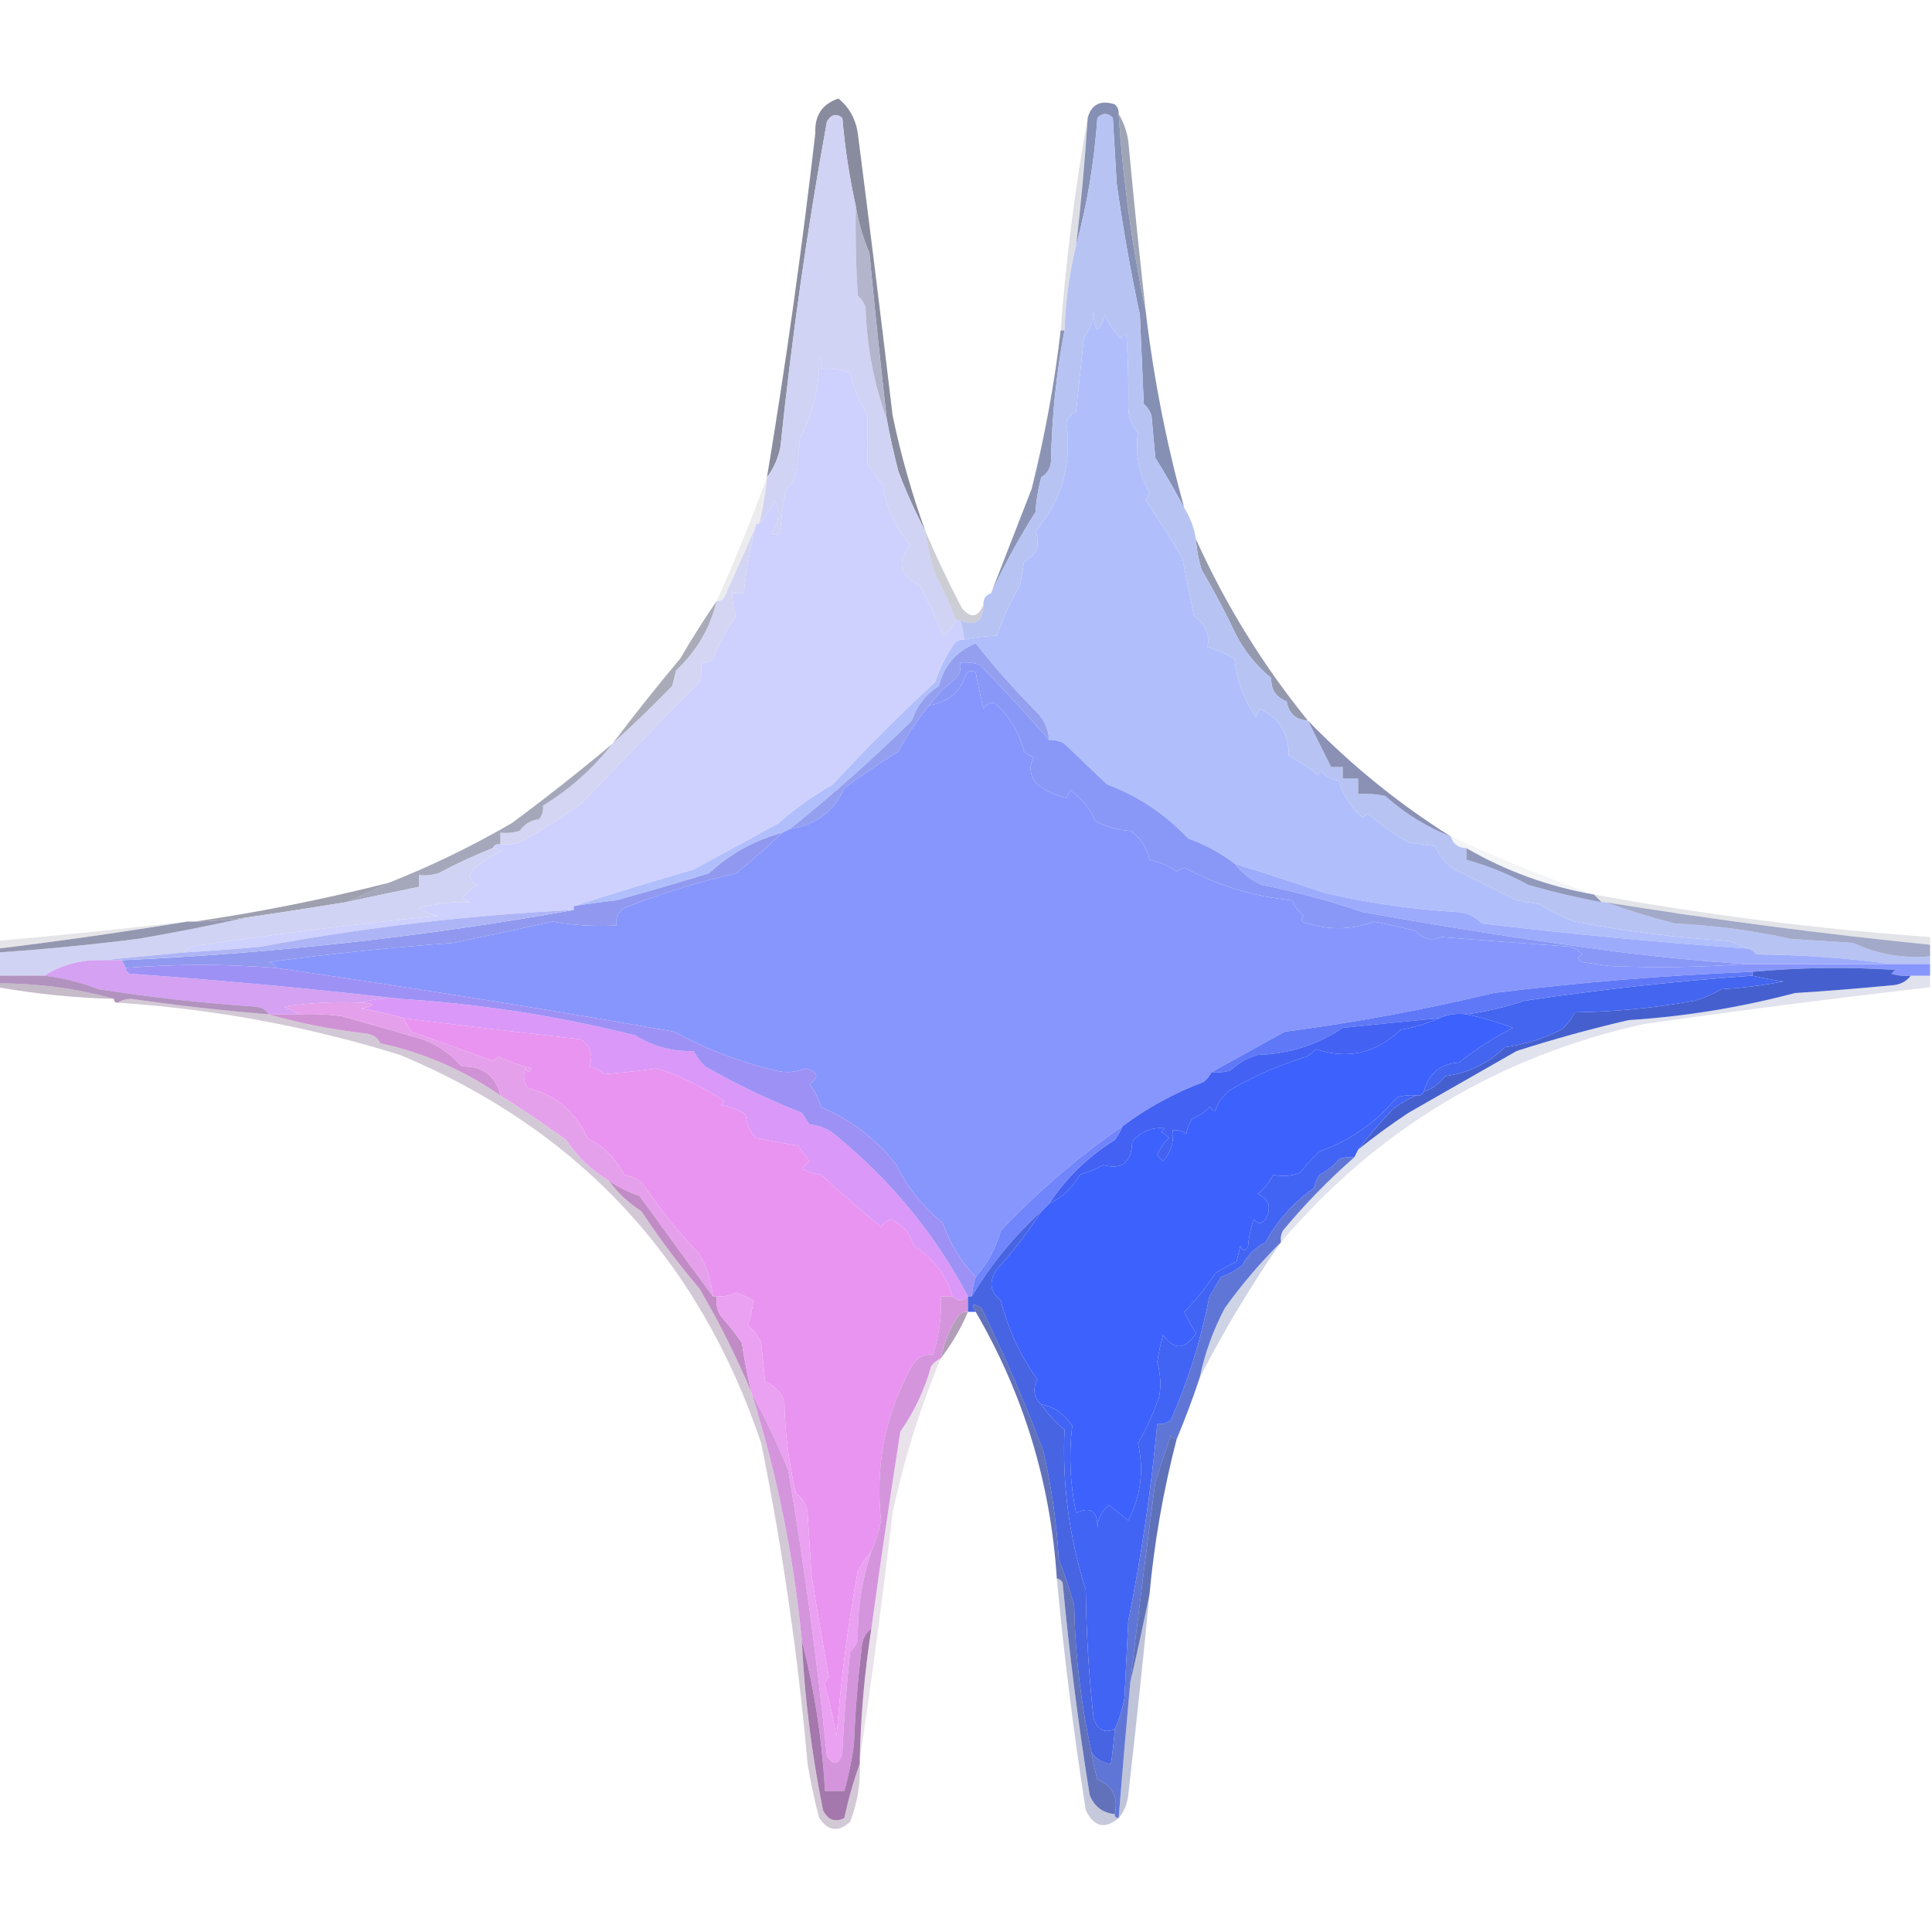 <?xml version="1.0" encoding="UTF-8"?>
<!DOCTYPE svg PUBLIC "-//W3C//DTD SVG 1.1//EN" "http://www.w3.org/Graphics/SVG/1.1/DTD/svg11.dtd">
<svg xmlns="http://www.w3.org/2000/svg" version="1.1" width="500px" height="500px" style="shape-rendering:geometricPrecision; text-rendering:geometricPrecision; image-rendering:optimizeQuality; fill-rule:evenodd; clip-rule:evenodd" xmlns:xlink="http://www.w3.org/1999/xlink">
<g><path style="opacity:0.851" fill="#75788d" d="M 239.5,137.5 C 236.905,132.588 234.571,127.421 232.5,122C 231.325,117.502 230.325,113.002 229.5,108.5C 227.87,94.202 226.37,79.868 225,65.5C 223.33,61.566 222.163,57.566 221.5,53.5C 219.823,45.928 218.656,38.261 218,30.5C 216.413,29.273 215.079,29.606 214,31.5C 208.931,59.26 204.931,87.26 202,115.5C 201.422,118.53 200.255,121.197 198.5,123.5C 203.401,93.961 207.568,64.294 211,34.5C 210.793,29.887 212.793,26.887 217,25.5C 219.78,27.801 221.447,30.801 222,34.5C 225.12,58.813 228.12,83.146 231,107.5C 233.133,117.728 235.966,127.728 239.5,137.5 Z"/></g>
<g><path style="opacity:0.561" fill="#565f7e" d="M 289.5,29.5 C 290.776,31.562 291.61,33.896 292,36.5C 293.361,51.189 294.861,65.856 296.5,80.5C 292.989,63.81 290.655,46.81 289.5,29.5 Z"/></g>
<g><path style="opacity:0.996" fill="#8690b4" d="M 289.5,29.5 C 290.655,46.81 292.989,63.81 296.5,80.5C 298.539,97.788 301.873,114.788 306.5,131.5C 304.167,127.092 301.667,122.758 299,118.5C 298.667,114.833 298.333,111.167 298,107.5C 297.581,106.328 296.915,105.328 296,104.5C 295.667,96.833 295.333,89.167 295,81.5C 292.595,70.23 290.595,58.897 289,47.5C 288.667,41.833 288.333,36.167 288,30.5C 286.667,29.167 285.333,29.167 284,30.5C 283.216,41.821 281.382,52.821 278.5,63.5C 279.798,52.556 280.798,41.556 281.5,30.5C 282.474,26.991 284.807,25.824 288.5,27C 289.252,27.671 289.586,28.504 289.5,29.5 Z"/></g>
<g><path style="opacity:0.184" fill="#4d5273" d="M 281.5,30.5 C 280.798,41.556 279.798,52.556 278.5,63.5C 276.754,70.722 275.754,78.055 275.5,85.5C 275.167,85.5 274.833,85.5 274.5,85.5C 275.897,66.908 278.23,48.575 281.5,30.5 Z"/></g>
<g><path style="opacity:1" fill="#b0bffc" d="M 452.5,245.5 C 429.455,243.905 406.455,241.738 383.5,239C 381.641,237.019 379.308,236.019 376.5,236C 364.894,235.271 353.56,233.604 342.5,231C 334.836,228.389 327.169,225.889 319.5,223.5C 315.892,220.753 311.892,218.586 307.5,217C 301.509,210.651 294.509,205.984 286.5,203C 282.791,199.491 279.125,195.991 275.5,192.5C 274.264,191.754 272.93,191.421 271.5,191.5C 271.334,188.832 270.334,186.498 268.5,184.5C 262.824,178.823 257.491,172.823 252.5,166.5C 247.463,168.588 244.296,172.255 243,177.5C 239.576,179.696 237.243,182.696 236,186.5C 226.003,196.326 215.503,205.66 204.5,214.5C 203.833,214.833 203.167,215.167 202.5,215.5C 195.339,217.416 189.005,220.916 183.5,226C 175.531,228.46 167.531,230.793 159.5,233C 155.809,233.42 152.142,233.92 148.5,234.5C 158.638,231.207 168.972,228.041 179.5,225C 186.794,221.066 194.127,217.066 201.5,213C 205.849,209.165 210.516,205.831 215.5,203C 224.014,193.801 232.847,184.968 242,176.5C 243.182,172.968 244.848,169.634 247,166.5C 247.671,165.748 248.504,165.414 249.5,165.5C 252.348,164.935 255.181,164.602 258,164.5C 259.556,159.901 261.556,155.568 264,151.5C 264.333,149.5 264.667,147.5 265,145.5C 268.289,143.603 269.289,140.937 268,137.5C 274.775,129.458 277.442,120.125 276,109.5C 276.368,108.09 277.201,107.09 278.5,106.5C 279.167,100.167 279.833,93.833 280.5,87.5C 282.015,85.453 282.849,83.119 283,80.5C 283.189,86.408 284.189,86.742 286,81.5C 286.932,83.766 288.266,85.766 290,87.5C 290.414,87.043 290.914,86.709 291.5,86.5C 291.94,92.799 292.107,99.132 292,105.5C 292.093,108.007 292.926,110.174 294.5,112C 293.729,117.37 294.729,122.537 297.5,127.5C 297.167,128.167 296.833,128.833 296.5,129.5C 299.851,134.358 303.018,139.358 306,144.5C 307,149.5 308,154.5 309,159.5C 311.944,161.372 313.111,164.039 312.5,167.5C 314.995,168.199 317.328,169.199 319.5,170.5C 320.036,175.939 321.869,180.939 325,185.5C 325.333,184.833 325.667,184.167 326,183.5C 331.127,185.805 333.627,189.805 333.5,195.5C 336.136,196.971 338.636,198.637 341,200.5C 341.333,200.167 341.667,199.833 342,199.5C 343.098,200.967 344.598,201.801 346.5,202C 347.568,205.718 349.568,208.885 352.5,211.5C 353.086,211.291 353.586,210.957 354,210.5C 357.222,213.388 360.722,215.888 364.5,218C 366.833,218.333 369.167,218.667 371.5,219C 372.462,221.594 374.129,223.594 376.5,225C 381.817,227.638 387.15,230.305 392.5,233C 394.5,233.333 396.5,233.667 398.5,234C 401.269,235.806 404.269,237.306 407.5,238.5C 420.715,241.043 434.048,242.709 447.5,243.5C 449.291,244.17 450.958,244.837 452.5,245.5 Z"/></g>
<g><path style="opacity:1" fill="#d0d3f3" d="M 221.5,53.5 C 221.334,61.174 221.5,68.841 222,76.5C 222.915,77.328 223.581,78.328 224,79.5C 224.313,89.622 226.147,99.289 229.5,108.5C 230.325,113.002 231.325,117.502 232.5,122C 234.571,127.421 236.905,132.588 239.5,137.5C 240.017,141.222 240.85,144.888 242,148.5C 244.05,152.389 245.883,156.389 247.5,160.5C 246.717,162.076 245.55,163.409 244,164.5C 242.276,160.052 240.276,155.719 238,151.5C 232.85,149.026 232.017,145.526 235.5,141C 231.655,136.437 229.322,131.27 228.5,125.5C 227.005,123.83 225.672,121.997 224.5,120C 224.461,115.864 224.461,111.698 224.5,107.5C 222.459,104.081 220.959,100.414 220,96.5C 217.619,95.565 215.119,95.232 212.5,95.5C 212.649,94.448 212.483,93.448 212,92.5C 212.104,99.995 210.437,106.995 207,113.5C 206.825,117.211 206.325,120.878 205.5,124.5C 204.833,125.167 204.167,125.833 203.5,126.5C 202.675,130.122 202.175,133.789 202,137.5C 201.282,138.451 200.449,138.617 199.5,138C 201.65,135.445 201.983,132.612 200.5,129.5C 199.457,131.849 198.124,133.849 196.5,135.5C 197.486,131.557 198.152,127.557 198.5,123.5C 200.255,121.197 201.422,118.53 202,115.5C 204.931,87.26 208.931,59.26 214,31.5C 215.079,29.606 216.413,29.273 218,30.5C 218.656,38.261 219.823,45.928 221.5,53.5 Z"/></g>
<g><path style="opacity:0.945" fill="#aeb1ca" d="M 221.5,53.5 C 222.163,57.566 223.33,61.566 225,65.5C 226.37,79.868 227.87,94.202 229.5,108.5C 226.147,99.289 224.313,89.622 224,79.5C 223.581,78.328 222.915,77.328 222,76.5C 221.5,68.841 221.334,61.174 221.5,53.5 Z"/></g>
<g><path style="opacity:0.882" fill="#7c86aa" d="M 274.5,85.5 C 274.833,85.5 275.167,85.5 275.5,85.5C 273.376,96.621 272.209,107.955 272,119.5C 271.804,121.286 270.971,122.619 269.5,123.5C 268.679,126.447 268.179,129.447 268,132.5C 263.681,139.343 259.848,146.343 256.5,153.5C 259.987,144.521 263.487,135.521 267,126.5C 270.406,112.857 272.906,99.19 274.5,85.5 Z"/></g>
<g><path style="opacity:1" fill="#ced0fd" d="M 247.5,160.5 C 247.833,160.5 248.167,160.5 248.5,160.5C 249.038,162.117 249.371,163.784 249.5,165.5C 248.504,165.414 247.671,165.748 247,166.5C 244.848,169.634 243.182,172.968 242,176.5C 232.847,184.968 224.014,193.801 215.5,203C 210.516,205.831 205.849,209.165 201.5,213C 194.127,217.066 186.794,221.066 179.5,225C 168.972,228.041 158.638,231.207 148.5,234.5C 148.5,234.833 148.5,235.167 148.5,235.5C 121.316,236.836 94.316,240.002 67.5,245C 60.836,245.611 54.17,246.111 47.5,246.5C 48.871,245.213 50.705,244.547 53,244.5C 73.09,241.513 93.257,239.013 113.5,237C 111.616,236.784 109.949,236.117 108.5,235C 112.791,233.833 117.125,233.333 121.5,233.5C 120.833,233.167 120.167,232.833 119.5,232.5C 120.685,231.147 122.019,229.98 123.5,229C 121.842,228.275 121.342,227.108 122,225.5C 124.198,223.379 126.698,221.712 129.5,220.5C 129.043,219.702 128.376,219.369 127.5,219.5C 127.842,218.662 128.508,218.328 129.5,218.5C 131.199,218.66 132.866,218.494 134.5,218C 140.014,214.997 145.348,211.663 150.5,208C 160.561,197.362 170.727,186.862 181,176.5C 181.494,174.866 181.66,173.199 181.5,171.5C 182.675,171.719 183.675,171.386 184.5,170.5C 186.06,166.603 188.06,162.937 190.5,159.5C 189.844,157.547 189.511,155.547 189.5,153.5C 190.5,153.5 191.5,153.5 192.5,153.5C 193.126,147.725 194.126,142.058 195.5,136.5C 195.5,135.833 195.833,135.5 196.5,135.5C 198.124,133.849 199.457,131.849 200.5,129.5C 201.983,132.612 201.65,135.445 199.5,138C 200.449,138.617 201.282,138.451 202,137.5C 202.175,133.789 202.675,130.122 203.5,126.5C 204.167,125.833 204.833,125.167 205.5,124.5C 206.325,120.878 206.825,117.211 207,113.5C 210.437,106.995 212.104,99.995 212,92.5C 212.483,93.448 212.649,94.448 212.5,95.5C 215.119,95.232 217.619,95.565 220,96.5C 220.959,100.414 222.459,104.081 224.5,107.5C 224.461,111.698 224.461,115.864 224.5,120C 225.672,121.997 227.005,123.83 228.5,125.5C 229.322,131.27 231.655,136.437 235.5,141C 232.017,145.526 232.85,149.026 238,151.5C 240.276,155.719 242.276,160.052 244,164.5C 245.55,163.409 246.717,162.076 247.5,160.5 Z"/></g>
<g><path style="opacity:0.133" fill="#72748a" d="M 198.5,123.5 C 198.152,127.557 197.486,131.557 196.5,135.5C 195.833,135.5 195.5,135.833 195.5,136.5C 192.861,142.451 190.194,148.451 187.5,154.5C 187.043,155.298 186.376,155.631 185.5,155.5C 190.244,144.918 194.578,134.251 198.5,123.5 Z"/></g>
<g><path style="opacity:0.345" fill="#6f708a" d="M 239.5,137.5 C 242.362,144.228 245.529,150.894 249,157.5C 251.312,160.102 253.145,159.768 254.5,156.5C 254.391,160.88 252.391,162.214 248.5,160.5C 248.167,160.5 247.833,160.5 247.5,160.5C 245.883,156.389 244.05,152.389 242,148.5C 240.85,144.888 240.017,141.222 239.5,137.5 Z"/></g>
<g><path style="opacity:0.682" fill="#818498" d="M 185.5,155.5 C 183.828,162.503 180.328,168.503 175,173.5C 174.667,174.833 174.333,176.167 174,177.5C 169.018,182.648 163.851,187.648 158.5,192.5C 164.096,185.06 169.929,177.727 176,170.5C 179.03,165.326 182.196,160.326 185.5,155.5 Z"/></g>
<g><path style="opacity:1" fill="#d3d5f3" d="M 195.5,136.5 C 194.126,142.058 193.126,147.725 192.5,153.5C 191.5,153.5 190.5,153.5 189.5,153.5C 189.511,155.547 189.844,157.547 190.5,159.5C 188.06,162.937 186.06,166.603 184.5,170.5C 183.675,171.386 182.675,171.719 181.5,171.5C 181.66,173.199 181.494,174.866 181,176.5C 170.727,186.862 160.561,197.362 150.5,208C 145.348,211.663 140.014,214.997 134.5,218C 132.866,218.494 131.199,218.66 129.5,218.5C 129.5,217.5 129.5,216.5 129.5,215.5C 131.199,215.66 132.866,215.494 134.5,215C 135.716,213.26 137.382,212.26 139.5,212C 140.337,210.989 140.67,209.822 140.5,208.5C 147.324,204.357 153.324,199.023 158.5,192.5C 163.851,187.648 169.018,182.648 174,177.5C 174.333,176.167 174.667,174.833 175,173.5C 180.328,168.503 183.828,162.503 185.5,155.5C 186.376,155.631 187.043,155.298 187.5,154.5C 190.194,148.451 192.861,142.451 195.5,136.5 Z"/></g>
<g><path style="opacity:0.694" fill="#666d8b" d="M 309.5,139.5 C 317.146,156.465 326.812,172.132 338.5,186.5C 335.326,186.281 333.493,184.615 333,181.5C 330.239,180.501 328.906,178.501 329,175.5C 325.304,172.464 322.304,168.797 320,164.5C 317.303,158.778 314.303,153.111 311,147.5C 310.178,144.883 309.678,142.216 309.5,139.5 Z"/></g>
<g><path style="opacity:1" fill="#949fef" d="M 271.5,191.5 C 265.678,184.844 259.678,178.344 253.5,172C 251.866,171.506 250.199,171.34 248.5,171.5C 248.762,172.978 248.429,174.311 247.5,175.5C 244.839,177.494 242.506,179.827 240.5,182.5C 237.458,186.216 234.792,190.216 232.5,194.5C 227.717,197.441 223.051,200.608 218.5,204C 215.774,210.077 211.107,213.577 204.5,214.5C 215.503,205.66 226.003,196.326 236,186.5C 237.243,182.696 239.576,179.696 243,177.5C 244.296,172.255 247.463,168.588 252.5,166.5C 257.491,172.823 262.824,178.823 268.5,184.5C 270.334,186.498 271.334,188.832 271.5,191.5 Z"/></g>
<g><path style="opacity:1" fill="#b7c3f3" d="M 306.5,131.5 C 308.02,133.89 309.02,136.557 309.5,139.5C 309.678,142.216 310.178,144.883 311,147.5C 314.303,153.111 317.303,158.778 320,164.5C 322.304,168.797 325.304,172.464 329,175.5C 328.906,178.501 330.239,180.501 333,181.5C 333.493,184.615 335.326,186.281 338.5,186.5C 340.52,190.54 342.52,194.54 344.5,198.5C 345.5,198.5 346.5,198.5 347.5,198.5C 347.5,199.5 347.5,200.5 347.5,201.5C 348.833,201.5 350.167,201.5 351.5,201.5C 351.5,202.833 351.5,204.167 351.5,205.5C 353.857,205.337 356.19,205.503 358.5,206C 363.586,210.538 369.252,214.038 375.5,216.5C 376.035,218.446 377.368,219.446 379.5,219.5C 379.5,220.5 379.5,221.5 379.5,222.5C 385.073,224.046 390.407,226.213 395.5,229C 401.792,230.817 408.126,232.317 414.5,233.5C 414.833,233.5 415.167,233.5 415.5,233.5C 421.317,235.591 427.317,237.424 433.5,239C 443.663,239.485 453.663,240.818 463.5,243C 468.833,243.333 474.167,243.667 479.5,244C 485.771,246.926 492.438,248.092 499.5,247.5C 499.5,248.167 499.5,248.833 499.5,249.5C 496.167,249.5 492.833,249.5 489.5,249.5C 478.04,247.937 466.374,247.103 454.5,247C 453.956,246.283 453.289,245.783 452.5,245.5C 450.958,244.837 449.291,244.17 447.5,243.5C 434.048,242.709 420.715,241.043 407.5,238.5C 404.269,237.306 401.269,235.806 398.5,234C 396.5,233.667 394.5,233.333 392.5,233C 387.15,230.305 381.817,227.638 376.5,225C 374.129,223.594 372.462,221.594 371.5,219C 369.167,218.667 366.833,218.333 364.5,218C 360.722,215.888 357.222,213.388 354,210.5C 353.586,210.957 353.086,211.291 352.5,211.5C 349.568,208.885 347.568,205.718 346.5,202C 344.598,201.801 343.098,200.967 342,199.5C 341.667,199.833 341.333,200.167 341,200.5C 338.636,198.637 336.136,196.971 333.5,195.5C 333.627,189.805 331.127,185.805 326,183.5C 325.667,184.167 325.333,184.833 325,185.5C 321.869,180.939 320.036,175.939 319.5,170.5C 317.328,169.199 314.995,168.199 312.5,167.5C 313.111,164.039 311.944,161.372 309,159.5C 308,154.5 307,149.5 306,144.5C 303.018,139.358 299.851,134.358 296.5,129.5C 296.833,128.833 297.167,128.167 297.5,127.5C 294.729,122.537 293.729,117.37 294.5,112C 292.926,110.174 292.093,108.007 292,105.5C 292.107,99.132 291.94,92.799 291.5,86.5C 290.914,86.709 290.414,87.043 290,87.5C 288.266,85.766 286.932,83.766 286,81.5C 284.189,86.742 283.189,86.408 283,80.5C 282.849,83.119 282.015,85.453 280.5,87.5C 279.833,93.833 279.167,100.167 278.5,106.5C 277.201,107.09 276.368,108.09 276,109.5C 277.442,120.125 274.775,129.458 268,137.5C 269.289,140.937 268.289,143.603 265,145.5C 264.667,147.5 264.333,149.5 264,151.5C 261.556,155.568 259.556,159.901 258,164.5C 255.181,164.602 252.348,164.935 249.5,165.5C 249.371,163.784 249.038,162.117 248.5,160.5C 252.391,162.214 254.391,160.88 254.5,156.5C 254.427,154.973 255.094,153.973 256.5,153.5C 259.848,146.343 263.681,139.343 268,132.5C 268.179,129.447 268.679,126.447 269.5,123.5C 270.971,122.619 271.804,121.286 272,119.5C 272.209,107.955 273.376,96.621 275.5,85.5C 275.754,78.055 276.754,70.722 278.5,63.5C 281.382,52.821 283.216,41.821 284,30.5C 285.333,29.167 286.667,29.167 288,30.5C 288.333,36.167 288.667,41.833 289,47.5C 290.595,58.897 292.595,70.23 295,81.5C 295.333,89.167 295.667,96.833 296,104.5C 296.915,105.328 297.581,106.328 298,107.5C 298.333,111.167 298.667,114.833 299,118.5C 301.667,122.758 304.167,127.092 306.5,131.5 Z"/></g>
<g><path style="opacity:1" fill="#8b91b4" d="M 338.5,186.5 C 349.699,198.046 362.032,208.046 375.5,216.5C 369.252,214.038 363.586,210.538 358.5,206C 356.19,205.503 353.857,205.337 351.5,205.5C 351.5,204.167 351.5,202.833 351.5,201.5C 350.167,201.5 348.833,201.5 347.5,201.5C 347.5,200.5 347.5,199.5 347.5,198.5C 346.5,198.5 345.5,198.5 344.5,198.5C 342.52,194.54 340.52,190.54 338.5,186.5 Z"/></g>
<g><path style="opacity:1" fill="#8796fd" d="M 451.5,249.5 C 464.167,249.5 476.833,249.5 489.5,249.5C 492.833,249.5 496.167,249.5 499.5,249.5C 499.5,250.5 499.5,251.5 499.5,252.5C 497.833,252.5 496.167,252.5 494.5,252.5C 492.801,252.66 491.134,252.494 489.5,252C 489.833,251.667 490.167,251.333 490.5,251C 478.121,250.207 465.788,250.373 453.5,251.5C 431.062,252.401 408.728,254.234 386.5,257C 368.67,261.291 350.67,264.625 332.5,267C 326.208,270.481 319.875,273.981 313.5,277.5C 313.047,278.458 312.381,279.292 311.5,280C 303.81,282.923 296.81,286.756 290.5,291.5C 279.201,299.258 268.701,308.258 259,318.5C 257.712,323.069 255.545,327.069 252.5,330.5C 248.637,326.468 245.804,321.801 244,316.5C 238.881,312.383 234.881,307.383 232,301.5C 226.832,294.839 220.332,289.839 212.5,286.5C 211.827,284.311 210.827,282.311 209.5,280.5C 212.096,278.703 211.763,277.369 208.5,276.5C 205.897,277.562 203.23,277.728 200.5,277C 191.386,274.851 182.72,271.517 174.5,267C 140.25,260.988 105.916,255.488 71.5,250.5C 71.082,249.778 70.416,249.278 69.5,249C 85.399,246.847 101.399,245.18 117.5,244C 126.088,242.226 134.588,240.392 143,238.5C 148.407,239.473 153.907,239.807 159.5,239.5C 159.227,237.549 159.893,236.049 161.5,235C 171.016,231.271 180.682,228.271 190.5,226C 194.668,222.664 198.668,219.164 202.5,215.5C 203.167,215.167 203.833,214.833 204.5,214.5C 211.107,213.577 215.774,210.077 218.5,204C 223.051,200.608 227.717,197.441 232.5,194.5C 234.792,190.216 237.458,186.216 240.5,182.5C 245.354,181.825 248.521,179.158 250,174.5C 250.718,173.549 251.551,173.383 252.5,174C 253.13,177.129 253.796,180.296 254.5,183.5C 255.258,182.189 256.258,181.689 257.5,182C 261.268,185.428 263.768,189.595 265,194.5C 265.75,195.126 266.584,195.626 267.5,196C 266.202,198.499 266.536,200.833 268.5,203C 270.874,204.775 273.374,205.941 276,206.5C 276.333,205.833 276.667,205.167 277,204.5C 279.877,206.587 282.044,209.254 283.5,212.5C 286.549,214.077 289.549,214.91 292.5,215C 295.183,216.845 296.85,219.345 297.5,222.5C 300.056,223.051 302.389,224.051 304.5,225.5C 305.167,225.167 305.833,224.833 306.5,224.5C 315.205,229.234 324.539,232.067 334.5,233C 335.061,234.676 336.061,236.009 337.5,237C 336.366,238.016 336.699,238.683 338.5,239C 344.28,240.779 349.947,240.613 355.5,238.5C 359.19,239.194 362.857,240.028 366.5,241C 368.365,243.077 370.532,243.577 373,242.5C 384.145,243.403 395.311,244.236 406.5,245C 407.672,245.419 408.672,246.085 409.5,247C 408.167,247.667 408.167,248.333 409.5,249C 411.833,249.333 414.167,249.667 416.5,250C 428.341,250.498 440.007,250.331 451.5,249.5 Z"/></g>
<g><path style="opacity:0.902" fill="#9b9eb4" d="M 158.5,192.5 C 153.324,199.023 147.324,204.357 140.5,208.5C 140.67,209.822 140.337,210.989 139.5,212C 137.382,212.26 135.716,213.26 134.5,215C 132.866,215.494 131.199,215.66 129.5,215.5C 129.5,216.5 129.5,217.5 129.5,218.5C 128.508,218.328 127.842,218.662 127.5,219.5C 122.746,221.376 118.079,223.542 113.5,226C 111.866,226.494 110.199,226.66 108.5,226.5C 108.5,227.5 108.5,228.5 108.5,229.5C 102.189,230.787 95.855,232.121 89.5,233.5C 93.158,231.955 96.824,230.288 100.5,228.5C 111.473,224.182 122.14,219.015 132.5,213C 141.409,206.391 150.076,199.557 158.5,192.5 Z"/></g>
<g><path style="opacity:0.98" fill="#8e96ba" d="M 379.5,219.5 C 389.734,225.443 400.734,229.443 412.5,231.5C 413.167,232.167 413.833,232.833 414.5,233.5C 408.126,232.317 401.792,230.817 395.5,229C 390.407,226.213 385.073,224.046 379.5,222.5C 379.5,221.5 379.5,220.5 379.5,219.5 Z"/></g>
<g><path style="opacity:0.059" fill="#545979" d="M 375.5,216.5 C 387.669,222.107 400.002,227.107 412.5,231.5C 400.734,229.443 389.734,225.443 379.5,219.5C 377.368,219.446 376.035,218.446 375.5,216.5 Z"/></g>
<g><path style="opacity:0.631" fill="#686980" d="M 100.5,228.5 C 96.824,230.288 93.158,231.955 89.5,233.5C 80.806,234.909 72.139,236.242 63.5,237.5C 59.19,238.08 54.857,238.414 50.5,238.5C 67.222,236.043 83.889,232.709 100.5,228.5 Z"/></g>
<g><path style="opacity:1" fill="#9099ef" d="M 202.5,215.5 C 198.668,219.164 194.668,222.664 190.5,226C 180.682,228.271 171.016,231.271 161.5,235C 159.893,236.049 159.227,237.549 159.5,239.5C 153.907,239.807 148.407,239.473 143,238.5C 134.588,240.392 126.088,242.226 117.5,244C 101.399,245.18 85.399,246.847 69.5,249C 70.416,249.278 71.082,249.778 71.5,250.5C 58.373,249.45 45.373,249.45 32.5,250.5C 32.167,249.833 31.833,249.167 31.5,248.5C 70.884,246.729 109.884,242.396 148.5,235.5C 148.5,235.167 148.5,234.833 148.5,234.5C 152.142,233.92 155.809,233.42 159.5,233C 167.531,230.793 175.531,228.46 183.5,226C 189.005,220.916 195.339,217.416 202.5,215.5 Z"/></g>
<g><path style="opacity:0.153" fill="#4b506e" d="M 412.5,231.5 C 441.285,236.76 470.285,240.427 499.5,242.5C 499.5,243.167 499.5,243.833 499.5,244.5C 471.465,241.676 443.465,238.009 415.5,233.5C 415.167,233.5 414.833,233.5 414.5,233.5C 413.833,232.833 413.167,232.167 412.5,231.5 Z"/></g>
<g><path style="opacity:0.773" fill="#8890b7" d="M 415.5,233.5 C 443.465,238.009 471.465,241.676 499.5,244.5C 499.5,245.5 499.5,246.5 499.5,247.5C 492.438,248.092 485.771,246.926 479.5,244C 474.167,243.667 468.833,243.333 463.5,243C 453.663,240.818 443.663,239.485 433.5,239C 427.317,237.424 421.317,235.591 415.5,233.5 Z"/></g>
<g><path style="opacity:1" fill="#9cabfc" d="M 319.5,223.5 C 327.169,225.889 334.836,228.389 342.5,231C 353.56,233.604 364.894,235.271 376.5,236C 379.308,236.019 381.641,237.019 383.5,239C 406.455,241.738 429.455,243.905 452.5,245.5C 453.289,245.783 453.956,246.283 454.5,247C 466.374,247.103 478.04,247.937 489.5,249.5C 476.833,249.5 464.167,249.5 451.5,249.5C 441.126,248.783 430.626,247.783 420,246.5C 397.356,243.542 374.856,240.042 352.5,236C 344.009,233.092 335.342,230.759 326.5,229C 323.692,227.684 321.359,225.85 319.5,223.5 Z"/></g>
<g><path style="opacity:0.141" fill="#4a4c66" d="M 48.5,238.5 C 32.343,241.154 16.01,243.488 -0.5,245.5C -0.5,244.833 -0.5,244.167 -0.5,243.5C 15.857,242.031 32.19,240.364 48.5,238.5 Z"/></g>
<g><path style="opacity:1" fill="#d1d3f4" d="M 127.5,219.5 C 128.376,219.369 129.043,219.702 129.5,220.5C 126.698,221.712 124.198,223.379 122,225.5C 121.342,227.108 121.842,228.275 123.5,229C 122.019,229.98 120.685,231.147 119.5,232.5C 120.167,232.833 120.833,233.167 121.5,233.5C 117.125,233.333 112.791,233.833 108.5,235C 109.949,236.117 111.616,236.784 113.5,237C 93.257,239.013 73.09,241.513 53,244.5C 50.705,244.547 48.871,245.213 47.5,246.5C 40.5,247.167 33.5,247.833 26.5,248.5C 20.94,248.335 15.94,249.669 11.5,252.5C 7.5,252.5 3.5,252.5 -0.5,252.5C -0.5,250.5 -0.5,248.5 -0.5,246.5C 11.508,245.668 23.508,244.502 35.5,243C 44.939,241.404 54.272,239.571 63.5,237.5C 72.139,236.242 80.806,234.909 89.5,233.5C 95.855,232.121 102.189,230.787 108.5,229.5C 108.5,228.5 108.5,227.5 108.5,226.5C 110.199,226.66 111.866,226.494 113.5,226C 118.079,223.542 122.746,221.376 127.5,219.5 Z"/></g>
<g><path style="opacity:1" fill="#aeb5f6" d="M 148.5,235.5 C 109.884,242.396 70.884,246.729 31.5,248.5C 29.833,248.5 28.167,248.5 26.5,248.5C 33.5,247.833 40.5,247.167 47.5,246.5C 54.17,246.111 60.836,245.611 67.5,245C 94.316,240.002 121.316,236.836 148.5,235.5 Z"/></g>
<g><path style="opacity:1" fill="#9497b0" d="M 63.5,237.5 C 54.272,239.571 44.939,241.404 35.5,243C 23.508,244.502 11.508,245.668 -0.5,246.5C -0.5,246.167 -0.5,245.833 -0.5,245.5C 16.01,243.488 32.343,241.154 48.5,238.5C 49.167,238.5 49.833,238.5 50.5,238.5C 54.857,238.414 59.19,238.08 63.5,237.5 Z"/></g>
<g><path style="opacity:1" fill="#8998f6" d="M 271.5,191.5 C 272.93,191.421 274.264,191.754 275.5,192.5C 279.125,195.991 282.791,199.491 286.5,203C 294.509,205.984 301.509,210.651 307.5,217C 311.892,218.586 315.892,220.753 319.5,223.5C 321.359,225.85 323.692,227.684 326.5,229C 335.342,230.759 344.009,233.092 352.5,236C 374.856,240.042 397.356,243.542 420,246.5C 430.626,247.783 441.126,248.783 451.5,249.5C 440.007,250.331 428.341,250.498 416.5,250C 414.167,249.667 411.833,249.333 409.5,249C 408.167,248.333 408.167,247.667 409.5,247C 408.672,246.085 407.672,245.419 406.5,245C 395.311,244.236 384.145,243.403 373,242.5C 370.532,243.577 368.365,243.077 366.5,241C 362.857,240.028 359.19,239.194 355.5,238.5C 349.947,240.613 344.28,240.779 338.5,239C 336.699,238.683 336.366,238.016 337.5,237C 336.061,236.009 335.061,234.676 334.5,233C 324.539,232.067 315.205,229.234 306.5,224.5C 305.833,224.833 305.167,225.167 304.5,225.5C 302.389,224.051 300.056,223.051 297.5,222.5C 296.85,219.345 295.183,216.845 292.5,215C 289.549,214.91 286.549,214.077 283.5,212.5C 282.044,209.254 279.877,206.587 277,204.5C 276.667,205.167 276.333,205.833 276,206.5C 273.374,205.941 270.874,204.775 268.5,203C 266.536,200.833 266.202,198.499 267.5,196C 266.584,195.626 265.75,195.126 265,194.5C 263.768,189.595 261.268,185.428 257.5,182C 256.258,181.689 255.258,182.189 254.5,183.5C 253.796,180.296 253.13,177.129 252.5,174C 251.551,173.383 250.718,173.549 250,174.5C 248.521,179.158 245.354,181.825 240.5,182.5C 242.506,179.827 244.839,177.494 247.5,175.5C 248.429,174.311 248.762,172.978 248.5,171.5C 250.199,171.34 251.866,171.506 253.5,172C 259.678,178.344 265.678,184.844 271.5,191.5 Z"/></g>
<g><path style="opacity:0.335" fill="#52345e" d="M -0.5,255.5 C -0.5,255.167 -0.5,254.833 -0.5,254.5C 9.826,254.463 19.826,255.796 29.5,258.5C 19.422,258.251 9.422,257.251 -0.5,255.5 Z"/></g>
<g><path style="opacity:1" fill="#d5a1f3" d="M 26.5,248.5 C 28.167,248.5 29.833,248.5 31.5,248.5C 31.833,249.167 32.167,249.833 32.5,250.5C 32.611,251.117 32.944,251.617 33.5,252C 56.999,253.661 80.333,255.827 103.5,258.5C 99.958,258.187 96.625,258.521 93.5,259.5C 86.8,259.17 80.133,259.503 73.5,260.5C 74.949,261.172 76.282,261.839 77.5,262.5C 74.833,262.5 72.167,262.5 69.5,262.5C 68.848,261.275 67.681,260.608 66,260.5C 52.412,259.595 38.912,258.095 25.5,256C 20.976,254.262 16.31,253.095 11.5,252.5C 15.94,249.669 20.94,248.335 26.5,248.5 Z"/></g>
<g><path style="opacity:1" fill="#4560ce" d="M 494.5,252.5 C 493.319,254.067 491.653,254.901 489.5,255C 481.178,255.809 472.845,256.475 464.5,257C 450.42,260.735 436.087,263.069 421.5,264C 411.709,266.264 402.043,268.931 392.5,272C 383.135,277.347 373.801,282.681 364.5,288C 360.038,290.958 355.704,294.125 351.5,297.5C 354.238,293.917 357.238,290.417 360.5,287C 362.432,285.541 364.432,284.375 366.5,283.5C 367.492,283.672 368.158,283.338 368.5,282.5C 370.735,281.771 372.569,280.438 374,278.5C 380.016,277.702 385.182,275.202 389.5,271C 394.596,270.301 399.429,268.801 404,266.5C 405.52,265.303 406.687,263.803 407.5,262C 417.921,261.847 428.255,260.847 438.5,259C 440.953,258.273 443.286,257.273 445.5,256C 450.882,255.693 456.215,255.026 461.5,254C 458.793,253.605 456.127,253.105 453.5,252.5C 453.5,252.167 453.5,251.833 453.5,251.5C 465.788,250.373 478.121,250.207 490.5,251C 490.167,251.333 489.833,251.667 489.5,252C 491.134,252.494 492.801,252.66 494.5,252.5 Z"/></g>
<g><path style="opacity:0.737" fill="#976ca8" d="M -0.5,252.5 C 3.5,252.5 7.5,252.5 11.5,252.5C 16.31,253.095 20.976,254.262 25.5,256C 38.912,258.095 52.412,259.595 66,260.5C 67.681,260.608 68.848,261.275 69.5,262.5C 57.633,261.538 45.8,260.204 34,258.5C 32.615,258.514 31.449,258.848 30.5,259.5C 29.833,259.5 29.5,259.167 29.5,258.5C 19.826,255.796 9.826,254.463 -0.5,254.5C -0.5,253.833 -0.5,253.167 -0.5,252.5 Z"/></g>
<g><path style="opacity:1" fill="#4365ef" d="M 453.5,252.5 C 456.127,253.105 458.793,253.605 461.5,254C 456.215,255.026 450.882,255.693 445.5,256C 443.286,257.273 440.953,258.273 438.5,259C 428.255,260.847 417.921,261.847 407.5,262C 406.687,263.803 405.52,265.303 404,266.5C 399.429,268.801 394.596,270.301 389.5,271C 385.182,275.202 380.016,277.702 374,278.5C 372.569,280.438 370.735,281.771 368.5,282.5C 369.745,277.799 372.745,275.299 377.5,275C 381.948,271.531 386.615,268.531 391.5,266C 387.617,264.521 383.617,263.355 379.5,262.5C 384.49,261.844 389.49,260.677 394.5,259C 414.079,256.086 433.745,253.919 453.5,252.5 Z"/></g>
<g><path style="opacity:1" fill="#5f78f7" d="M 453.5,251.5 C 453.5,251.833 453.5,252.167 453.5,252.5C 433.745,253.919 414.079,256.086 394.5,259C 389.49,260.677 384.49,261.844 379.5,262.5C 376.941,262.198 374.607,262.532 372.5,263.5C 364.17,264.296 355.837,265.129 347.5,266C 340.919,270.441 333.585,272.774 325.5,273C 322.816,273.778 320.483,275.111 318.5,277C 316.866,277.494 315.199,277.66 313.5,277.5C 319.875,273.981 326.208,270.481 332.5,267C 350.67,264.625 368.67,261.291 386.5,257C 408.728,254.234 431.062,252.401 453.5,251.5 Z"/></g>
<g><path style="opacity:1" fill="#cf92d4" d="M 69.5,262.5 C 72.167,262.5 74.833,262.5 77.5,262.5C 81.182,262.335 84.848,262.501 88.5,263C 95.447,264.932 102.447,266.932 109.5,269C 113.413,270.483 116.747,272.816 119.5,276C 124.954,275.875 128.287,278.375 129.5,283.5C 120.103,276.959 109.77,272.459 98.5,270C 97.774,268.603 96.608,267.769 95,267.5C 86.237,266.506 77.737,264.839 69.5,262.5 Z"/></g>
<g><path style="opacity:1" fill="#da98f9" d="M 93.5,259.5 C 96.625,258.521 99.958,258.187 103.5,258.5C 124.237,259.797 144.57,262.964 164.5,268C 168.989,270.847 173.989,272.18 179.5,272C 180.257,273.512 181.257,274.846 182.5,276C 190.457,280.554 198.79,284.554 207.5,288C 208.167,289 208.833,290 209.5,291C 212.177,291.249 214.51,292.249 216.5,294C 230.678,305.661 242.011,319.494 250.5,335.5C 249.167,336.833 247.833,336.833 246.5,335.5C 244.872,329.936 241.539,325.603 236.5,322.5C 235.535,319.227 233.535,316.894 230.5,315.5C 229.522,315.977 228.689,316.643 228,317.5C 222.838,313.341 217.671,308.841 212.5,304C 210.744,303.798 209.078,303.298 207.5,302.5C 208.167,301.833 208.833,301.167 209.5,300.5C 208.5,299.167 207.5,297.833 206.5,296.5C 202.841,295.899 199.174,295.233 195.5,294.5C 194.045,292.78 193.212,290.78 193,288.5C 191.055,287.137 188.888,286.303 186.5,286C 186.833,285.667 187.167,285.333 187.5,285C 182.026,281.347 176.193,278.514 170,276.5C 166.059,277.044 161.559,277.544 156.5,278C 155.377,276.956 154.044,276.29 152.5,276C 153.572,273.324 152.905,270.991 150.5,269C 135.164,267.277 119.83,265.444 104.5,263.5C 101.014,262.467 97.347,261.633 93.5,261C 97.449,260.193 97.449,259.693 93.5,259.5 Z"/></g>
<g><path style="opacity:1" fill="#9e91f5" d="M 71.5,250.5 C 105.916,255.488 140.25,260.988 174.5,267C 182.72,271.517 191.386,274.851 200.5,277C 203.23,277.728 205.897,277.562 208.5,276.5C 211.763,277.369 212.096,278.703 209.5,280.5C 210.827,282.311 211.827,284.311 212.5,286.5C 220.332,289.839 226.832,294.839 232,301.5C 234.881,307.383 238.881,312.383 244,316.5C 245.804,321.801 248.637,326.468 252.5,330.5C 251.962,332.117 251.629,333.784 251.5,335.5C 251.167,335.5 250.833,335.5 250.5,335.5C 242.011,319.494 230.678,305.661 216.5,294C 214.51,292.249 212.177,291.249 209.5,291C 208.833,290 208.167,289 207.5,288C 198.79,284.554 190.457,280.554 182.5,276C 181.257,274.846 180.257,273.512 179.5,272C 173.989,272.18 168.989,270.847 164.5,268C 144.57,262.964 124.237,259.797 103.5,258.5C 80.333,255.827 56.999,253.661 33.5,252C 32.944,251.617 32.611,251.117 32.5,250.5C 45.373,249.45 58.373,249.45 71.5,250.5 Z"/></g>
<g><path style="opacity:0.141" fill="#263883" d="M 494.5,252.5 C 496.167,252.5 497.833,252.5 499.5,252.5C 499.5,253.5 499.5,254.5 499.5,255.5C 474.805,258.337 450.139,261.504 425.5,265C 387.775,273.356 356.442,292.189 331.5,321.5C 331.351,320.448 331.517,319.448 332,318.5C 337.698,311.636 343.865,305.303 350.5,299.5C 350.833,298.833 351.167,298.167 351.5,297.5C 355.704,294.125 360.038,290.958 364.5,288C 373.801,282.681 383.135,277.347 392.5,272C 402.043,268.931 411.709,266.264 421.5,264C 436.087,263.069 450.42,260.735 464.5,257C 472.845,256.475 481.178,255.809 489.5,255C 491.653,254.901 493.319,254.067 494.5,252.5 Z"/></g>
<g><path style="opacity:1" fill="#4361f2" d="M 372.5,263.5 C 369.401,264.865 366.068,265.865 362.5,266.5C 356.09,272.604 348.757,274.271 340.5,271.5C 339.784,272.311 338.95,272.978 338,273.5C 331.295,275.525 324.795,278.359 318.5,282C 316.578,283.42 315.245,285.253 314.5,287.5C 313.914,287.291 313.414,286.957 313,286.5C 311.758,287.872 310.258,288.872 308.5,289.5C 307.719,290.729 307.219,292.062 307,293.5C 305.989,292.663 304.822,292.33 303.5,292.5C 303.856,295.564 303.023,298.231 301,300.5C 300.5,300 300,299.5 299.5,299C 300.184,297.307 301.184,295.807 302.5,294.5C 301.975,293.808 301.308,293.308 300.5,293C 300.833,292.667 301.167,292.333 301.5,292C 298.144,291.643 295.311,292.809 293,295.5C 292.857,300.833 290.357,302.833 285.5,301.5C 283.618,302.531 281.618,303.365 279.5,304C 277.598,307.405 274.931,309.905 271.5,311.5C 275.95,304.788 281.616,299.288 288.5,295C 289.305,293.887 289.972,292.721 290.5,291.5C 296.81,286.756 303.81,282.923 311.5,280C 312.381,279.292 313.047,278.458 313.5,277.5C 315.199,277.66 316.866,277.494 318.5,277C 320.483,275.111 322.816,273.778 325.5,273C 333.585,272.774 340.919,270.441 347.5,266C 355.837,265.129 364.17,264.296 372.5,263.5 Z"/></g>
<g><path style="opacity:1" fill="#e994f0" d="M 104.5,263.5 C 119.83,265.444 135.164,267.277 150.5,269C 152.905,270.991 153.572,273.324 152.5,276C 154.044,276.29 155.377,276.956 156.5,278C 161.559,277.544 166.059,277.044 170,276.5C 176.193,278.514 182.026,281.347 187.5,285C 187.167,285.333 186.833,285.667 186.5,286C 188.888,286.303 191.055,287.137 193,288.5C 193.212,290.78 194.045,292.78 195.5,294.5C 199.174,295.233 202.841,295.899 206.5,296.5C 207.5,297.833 208.5,299.167 209.5,300.5C 208.833,301.167 208.167,301.833 207.5,302.5C 209.078,303.298 210.744,303.798 212.5,304C 217.671,308.841 222.838,313.341 228,317.5C 228.689,316.643 229.522,315.977 230.5,315.5C 233.535,316.894 235.535,319.227 236.5,322.5C 241.539,325.603 244.872,329.936 246.5,335.5C 245.5,335.5 244.5,335.5 243.5,335.5C 243.706,340.654 243.039,345.654 241.5,350.5C 239.097,350.393 237.264,351.393 236,353.5C 229.127,365.811 226.461,379.144 228,393.5C 227.439,396.279 226.606,398.946 225.5,401.5C 224.196,402.987 223.03,404.654 222,406.5C 219.375,420.905 217.542,435.239 216.5,449.5C 215.703,444.954 214.703,440.454 213.5,436C 213.645,435.228 213.978,434.561 214.5,434C 212.918,425.209 211.418,416.375 210,407.5C 209.667,402.167 209.333,396.833 209,391.5C 208.74,389.382 207.74,387.716 206,386.5C 204.108,378.507 203.108,370.507 203,362.5C 202,360.167 200.333,358.5 198,357.5C 197.667,354.167 197.333,350.833 197,347.5C 196.215,345.714 195.049,344.214 193.5,343C 194.21,341.119 194.71,338.952 195,336.5C 193.559,335.74 192.059,335.074 190.5,334.5C 188.929,335.309 187.262,335.643 185.5,335.5C 185.167,335.5 184.833,335.5 184.5,335.5C 184.106,331.594 182.94,327.928 181,324.5C 175.598,318.934 170.764,312.934 166.5,306.5C 165.088,305.194 163.421,304.36 161.5,304C 159.416,299.851 156.25,296.684 152,294.5C 148.985,287.724 143.818,283.391 136.5,281.5C 135.515,279.902 135.349,278.235 136,276.5C 136.654,277.696 137.154,277.696 137.5,276.5C 134.581,275.686 131.748,274.686 129,273.5C 128.586,273.957 128.086,274.291 127.5,274.5C 120.5,272 113.5,269.5 106.5,267C 105.695,265.887 105.028,264.721 104.5,263.5 Z"/></g>
<g><path style="opacity:1" fill="#3d61fc" d="M 379.5,262.5 C 383.617,263.355 387.617,264.521 391.5,266C 386.615,268.531 381.948,271.531 377.5,275C 372.745,275.299 369.745,277.799 368.5,282.5C 368.158,283.338 367.492,283.672 366.5,283.5C 364.801,283.34 363.134,283.506 361.5,284C 356.147,290.464 349.481,295.131 341.5,298C 339.649,299.684 337.982,301.517 336.5,303.5C 334.174,304.39 331.841,304.557 329.5,304C 328.547,305.955 327.213,307.622 325.5,309C 328.481,310.38 329.147,312.546 327.5,315.5C 326.5,316.833 325.5,316.833 324.5,315.5C 323.686,317.766 323.186,320.1 323,322.5C 322.333,323.833 321.667,323.833 321,322.5C 320.667,323.833 320.333,325.167 320,326.5C 318.212,327.358 316.378,328.358 314.5,329.5C 312.152,333.171 309.486,336.504 306.5,339.5C 307.373,341.413 308.373,343.247 309.5,345C 306.823,349.349 303.99,349.515 301,345.5C 300.342,347.8 299.842,350.133 299.5,352.5C 300.332,355.482 300.499,358.482 300,361.5C 298.313,366.18 296.48,370.18 294.5,373.5C 296.104,380.455 295.271,387.122 292,393.5C 290.333,392.167 288.667,390.833 287,389.5C 285.113,391.026 284.113,393.026 284,395.5C 284.155,391.137 282.322,389.803 278.5,391.5C 276.916,384.015 276.583,376.515 277.5,369C 275.308,365.788 272.641,363.954 269.5,363.5C 267.491,361.622 267.158,359.456 268.5,357C 264.045,350.844 260.879,344.01 259,336.5C 256.173,334.306 255.84,331.639 258,328.5C 262.27,323.797 266.103,318.797 269.5,313.5C 270.167,312.833 270.833,312.167 271.5,311.5C 274.931,309.905 277.598,307.405 279.5,304C 281.618,303.365 283.618,302.531 285.5,301.5C 290.357,302.833 292.857,300.833 293,295.5C 295.311,292.809 298.144,291.643 301.5,292C 301.167,292.333 300.833,292.667 300.5,293C 301.308,293.308 301.975,293.808 302.5,294.5C 301.184,295.807 300.184,297.307 299.5,299C 300,299.5 300.5,300 301,300.5C 303.023,298.231 303.856,295.564 303.5,292.5C 304.822,292.33 305.989,292.663 307,293.5C 307.219,292.062 307.719,290.729 308.5,289.5C 310.258,288.872 311.758,287.872 313,286.5C 313.414,286.957 313.914,287.291 314.5,287.5C 315.245,285.253 316.578,283.42 318.5,282C 324.795,278.359 331.295,275.525 338,273.5C 338.95,272.978 339.784,272.311 340.5,271.5C 348.757,274.271 356.09,272.604 362.5,266.5C 366.068,265.865 369.401,264.865 372.5,263.5C 374.607,262.532 376.941,262.198 379.5,262.5 Z"/></g>
<g><path style="opacity:0.282" fill="#66406f" d="M 30.5,259.5 C 31.449,258.848 32.615,258.514 34,258.5C 45.8,260.204 57.633,261.538 69.5,262.5C 77.737,264.839 86.237,266.506 95,267.5C 96.608,267.769 97.774,268.603 98.5,270C 109.77,272.459 120.103,276.959 129.5,283.5C 135.341,287.191 141.007,291.024 146.5,295C 149.428,299.432 153.095,302.932 157.5,305.5C 159.834,308.666 162.667,311.333 166,313.5C 170.555,320.404 175.555,327.071 181,333.5C 186.163,342.28 190.663,351.28 194.5,360.5C 201.056,381.351 205.39,402.684 207.5,424.5C 208.225,439.295 210.058,453.962 213,468.5C 214.323,471.059 216.157,471.725 218.5,470.5C 219.56,465.616 220.894,460.949 222.5,456.5C 222.728,461.675 221.895,466.675 220,471.5C 216.988,474.25 214.321,473.917 212,470.5C 210.786,465.886 209.786,461.22 209,456.5C 206.53,428.597 202.53,400.93 197,373.5C 180.94,325.834 149.774,292.334 103.5,273C 79.739,265.635 55.406,261.135 30.5,259.5 Z"/></g>
<g><path style="opacity:1" fill="#e5a0eb" d="M 93.5,259.5 C 97.449,259.693 97.449,260.193 93.5,261C 97.347,261.633 101.014,262.467 104.5,263.5C 105.028,264.721 105.695,265.887 106.5,267C 113.5,269.5 120.5,272 127.5,274.5C 128.086,274.291 128.586,273.957 129,273.5C 131.748,274.686 134.581,275.686 137.5,276.5C 137.154,277.696 136.654,277.696 136,276.5C 135.349,278.235 135.515,279.902 136.5,281.5C 143.818,283.391 148.985,287.724 152,294.5C 156.25,296.684 159.416,299.851 161.5,304C 163.421,304.36 165.088,305.194 166.5,306.5C 170.764,312.934 175.598,318.934 181,324.5C 182.94,327.928 184.106,331.594 184.5,335.5C 178.209,326.969 171.876,318.302 165.5,309.5C 162.543,308.493 159.876,307.159 157.5,305.5C 153.095,302.932 149.428,299.432 146.5,295C 141.007,291.024 135.341,287.191 129.5,283.5C 128.287,278.375 124.954,275.875 119.5,276C 116.747,272.816 113.413,270.483 109.5,269C 102.447,266.932 95.447,264.932 88.5,263C 84.848,262.501 81.182,262.335 77.5,262.5C 76.282,261.839 74.949,261.172 73.5,260.5C 80.133,259.503 86.8,259.17 93.5,259.5 Z"/></g>
<g><path style="opacity:1" fill="#7084fb" d="M 290.5,291.5 C 289.972,292.721 289.305,293.887 288.5,295C 281.616,299.288 275.95,304.788 271.5,311.5C 270.833,312.167 270.167,312.833 269.5,313.5C 262.479,319.868 256.479,327.202 251.5,335.5C 251.629,333.784 251.962,332.117 252.5,330.5C 255.545,327.069 257.712,323.069 259,318.5C 268.701,308.258 279.201,299.258 290.5,291.5 Z"/></g>
<g><path style="opacity:1" fill="#c18cc6" d="M 157.5,305.5 C 159.876,307.159 162.543,308.493 165.5,309.5C 171.876,318.302 178.209,326.969 184.5,335.5C 184.833,335.5 185.167,335.5 185.5,335.5C 185.215,337.288 185.548,338.955 186.5,340.5C 188.453,342.73 190.286,345.063 192,347.5C 192.645,351.889 193.478,356.223 194.5,360.5C 190.663,351.28 186.163,342.28 181,333.5C 175.555,327.071 170.555,320.404 166,313.5C 162.667,311.333 159.834,308.666 157.5,305.5 Z"/></g>
<g><path style="opacity:0.224" fill="#283b8c" d="M 331.5,321.5 C 323.729,332.71 316.729,344.377 310.5,356.5C 311.801,350.223 313.967,344.223 317,338.5C 321.404,332.36 326.237,326.693 331.5,321.5 Z"/></g>
<g><path style="opacity:0.541" fill="#714d7e" d="M 250.5,339.5 C 248.668,343.836 246.335,347.836 243.5,351.5C 244.213,347.584 245.713,343.918 248,340.5C 248.671,339.748 249.504,339.414 250.5,339.5 Z"/></g>
<g><path style="opacity:1" fill="#eaa1f1" d="M 225.5,401.5 C 223.035,408.913 221.868,416.58 222,424.5C 221.581,425.672 220.915,426.672 220,427.5C 219.085,436.147 218.418,444.814 218,453.5C 217.131,456.763 215.797,457.096 214,454.5C 211.478,429.697 208.145,405.031 204,380.5C 201.155,373.52 197.988,366.853 194.5,360.5C 193.478,356.223 192.645,351.889 192,347.5C 190.286,345.063 188.453,342.73 186.5,340.5C 185.548,338.955 185.215,337.288 185.5,335.5C 187.262,335.643 188.929,335.309 190.5,334.5C 192.059,335.074 193.559,335.74 195,336.5C 194.71,338.952 194.21,341.119 193.5,343C 195.049,344.214 196.215,345.714 197,347.5C 197.333,350.833 197.667,354.167 198,357.5C 200.333,358.5 202,360.167 203,362.5C 203.108,370.507 204.108,378.507 206,386.5C 207.74,387.716 208.74,389.382 209,391.5C 209.333,396.833 209.667,402.167 210,407.5C 211.418,416.375 212.918,425.209 214.5,434C 213.978,434.561 213.645,435.228 213.5,436C 214.703,440.454 215.703,444.954 216.5,449.5C 217.542,435.239 219.375,420.905 222,406.5C 223.03,404.654 224.196,402.987 225.5,401.5 Z"/></g>
<g><path style="opacity:0.847" fill="#445ece" d="M 350.5,299.5 C 343.865,305.303 337.698,311.636 332,318.5C 331.517,319.448 331.351,320.448 331.5,321.5C 326.237,326.693 321.404,332.36 317,338.5C 313.967,344.223 311.801,350.223 310.5,356.5C 308.678,361.974 306.678,367.308 304.5,372.5C 303.883,372.389 303.383,372.056 303,371.5C 301.667,375.5 300.333,379.5 299,383.5C 296.722,400.842 294.555,418.175 292.5,435.5C 291.44,447.16 290.44,458.826 289.5,470.5C 288.833,470.5 288.5,470.167 288.5,469.5C 289.464,465.189 287.964,462.189 284,460.5C 283.338,458.187 282.838,455.854 282.5,453.5C 283.67,455.279 285.336,456.279 287.5,456.5C 287.963,453.518 288.296,450.518 288.5,447.5C 289.621,445.046 290.454,442.379 291,439.5C 291.333,432.833 291.667,426.167 292,419.5C 295.404,402.598 297.904,385.598 299.5,368.5C 300.822,368.67 301.989,368.337 303,367.5C 307.505,357.311 310.839,346.644 313,335.5C 314,333.833 315,332.167 316,330.5C 317.987,329.782 319.821,328.782 321.5,327.5C 322.833,324.833 324.833,322.833 327.5,321.5C 330.554,315.878 334.721,311.211 340,307.5C 340.309,306.234 340.809,305.067 341.5,304C 343.455,303.047 345.122,301.713 346.5,300C 347.793,299.51 349.127,299.343 350.5,299.5 Z"/></g>
<g><path style="opacity:1" fill="#4164f5" d="M 366.5,283.5 C 364.432,284.375 362.432,285.541 360.5,287C 357.238,290.417 354.238,293.917 351.5,297.5C 351.167,298.167 350.833,298.833 350.5,299.5C 349.127,299.343 347.793,299.51 346.5,300C 345.122,301.713 343.455,303.047 341.5,304C 340.809,305.067 340.309,306.234 340,307.5C 334.721,311.211 330.554,315.878 327.5,321.5C 324.833,322.833 322.833,324.833 321.5,327.5C 319.821,328.782 317.987,329.782 316,330.5C 315,332.167 314,333.833 313,335.5C 310.839,346.644 307.505,357.311 303,367.5C 301.989,368.337 300.822,368.67 299.5,368.5C 297.904,385.598 295.404,402.598 292,419.5C 291.667,426.167 291.333,432.833 291,439.5C 290.454,442.379 289.621,445.046 288.5,447.5C 285.767,448.666 283.934,447.666 283,444.5C 281.787,433.549 281.12,422.549 281,411.5C 276.695,397.862 274.861,384.028 275.5,370C 273.101,368.02 271.101,365.853 269.5,363.5C 272.641,363.954 275.308,365.788 277.5,369C 276.583,376.515 276.916,384.015 278.5,391.5C 282.322,389.803 284.155,391.137 284,395.5C 284.113,393.026 285.113,391.026 287,389.5C 288.667,390.833 290.333,392.167 292,393.5C 295.271,387.122 296.104,380.455 294.5,373.5C 296.48,370.18 298.313,366.18 300,361.5C 300.499,358.482 300.332,355.482 299.5,352.5C 299.842,350.133 300.342,347.8 301,345.5C 303.99,349.515 306.823,349.349 309.5,345C 308.373,343.247 307.373,341.413 306.5,339.5C 309.486,336.504 312.152,333.171 314.5,329.5C 316.378,328.358 318.212,327.358 320,326.5C 320.333,325.167 320.667,323.833 321,322.5C 321.667,323.833 322.333,323.833 323,322.5C 323.186,320.1 323.686,317.766 324.5,315.5C 325.5,316.833 326.5,316.833 327.5,315.5C 329.147,312.546 328.481,310.38 325.5,309C 327.213,307.622 328.547,305.955 329.5,304C 331.841,304.557 334.174,304.39 336.5,303.5C 337.982,301.517 339.649,299.684 341.5,298C 349.481,295.131 356.147,290.464 361.5,284C 363.134,283.506 364.801,283.34 366.5,283.5 Z"/></g>
<g><path style="opacity:1" fill="#d495dd" d="M 246.5,335.5 C 247.833,336.833 249.167,336.833 250.5,335.5C 250.5,336.833 250.5,338.167 250.5,339.5C 249.504,339.414 248.671,339.748 248,340.5C 245.713,343.918 244.213,347.584 243.5,351.5C 242.542,351.953 241.708,352.619 241,353.5C 239.287,359.652 236.62,365.318 233,370.5C 230.336,387.442 227.836,404.442 225.5,421.5C 223.933,422.681 223.099,424.347 223,426.5C 221.982,434.803 221.315,443.136 221,451.5C 220.443,455.594 219.61,459.594 218.5,463.5C 216.833,463.5 215.167,463.5 213.5,463.5C 212.763,450.175 210.763,437.175 207.5,424.5C 205.39,402.684 201.056,381.351 194.5,360.5C 197.988,366.853 201.155,373.52 204,380.5C 208.145,405.031 211.478,429.697 214,454.5C 215.797,457.096 217.131,456.763 218,453.5C 218.418,444.814 219.085,436.147 220,427.5C 220.915,426.672 221.581,425.672 222,424.5C 221.868,416.58 223.035,408.913 225.5,401.5C 226.606,398.946 227.439,396.279 228,393.5C 226.461,379.144 229.127,365.811 236,353.5C 237.264,351.393 239.097,350.393 241.5,350.5C 243.039,345.654 243.706,340.654 243.5,335.5C 244.5,335.5 245.5,335.5 246.5,335.5 Z"/></g>
<g><path style="opacity:1" fill="#4764e2" d="M 269.5,313.5 C 266.103,318.797 262.27,323.797 258,328.5C 255.84,331.639 256.173,334.306 259,336.5C 260.879,344.01 264.045,350.844 268.5,357C 267.158,359.456 267.491,361.622 269.5,363.5C 271.101,365.853 273.101,368.02 275.5,370C 274.861,384.028 276.695,397.862 281,411.5C 281.12,422.549 281.787,433.549 283,444.5C 283.934,447.666 285.767,448.666 288.5,447.5C 288.296,450.518 287.963,453.518 287.5,456.5C 285.336,456.279 283.67,455.279 282.5,453.5C 279.744,441.03 278.244,428.363 278,415.5C 276.877,411.443 275.544,407.443 274,403.5C 273.455,394.042 272.121,384.708 270,375.5C 265.27,363 259.937,350.667 254,338.5C 251.821,337.16 251.321,337.493 252.5,339.5C 251.833,339.5 251.167,339.5 250.5,339.5C 250.5,338.167 250.5,336.833 250.5,335.5C 250.833,335.5 251.167,335.5 251.5,335.5C 256.479,327.202 262.479,319.868 269.5,313.5 Z"/></g>
<g><path style="opacity:0.784" fill="#344aa4" d="M 304.5,372.5 C 301.067,385.773 298.733,399.106 297.5,412.5C 295.926,420.188 294.259,427.855 292.5,435.5C 294.555,418.175 296.722,400.842 299,383.5C 300.333,379.5 301.667,375.5 303,371.5C 303.383,372.056 303.883,372.389 304.5,372.5 Z"/></g>
<g><path style="opacity:0.161" fill="#784d81" d="M 243.5,351.5 C 238.101,364.423 233.935,377.756 231,391.5C 228.489,413.024 225.655,434.358 222.5,455.5C 222.755,444.07 223.755,432.737 225.5,421.5C 227.836,404.442 230.336,387.442 233,370.5C 236.62,365.318 239.287,359.652 241,353.5C 241.708,352.619 242.542,351.953 243.5,351.5 Z"/></g>
<g><path style="opacity:0.282" fill="#202f79" d="M 297.5,412.5 C 295.808,429.843 293.975,447.176 292,464.5C 291.76,466.852 290.927,468.852 289.5,470.5C 290.44,458.826 291.44,447.16 292.5,435.5C 294.259,427.855 295.926,420.188 297.5,412.5 Z"/></g>
<g><path style="opacity:0.263" fill="#253479" d="M 273.5,408.5 C 274.117,408.611 274.617,408.944 275,409.5C 276.738,427.983 279.072,446.316 282,464.5C 283.159,467.493 285.325,469.16 288.5,469.5C 288.5,470.167 288.833,470.5 289.5,470.5C 285.979,473.494 283.146,472.827 281,468.5C 277.879,448.577 275.379,428.577 273.5,408.5 Z"/></g>
<g><path style="opacity:0.933" fill="#9d6fa6" d="M 225.5,421.5 C 223.755,432.737 222.755,444.07 222.5,455.5C 222.5,455.833 222.5,456.167 222.5,456.5C 220.894,460.949 219.56,465.616 218.5,470.5C 216.157,471.725 214.323,471.059 213,468.5C 210.058,453.962 208.225,439.295 207.5,424.5C 210.763,437.175 212.763,450.175 213.5,463.5C 215.167,463.5 216.833,463.5 218.5,463.5C 219.61,459.594 220.443,455.594 221,451.5C 221.315,443.136 221.982,434.803 223,426.5C 223.099,424.347 223.933,422.681 225.5,421.5 Z"/></g>
<g><path style="opacity:0.784" fill="#374ca7" d="M 282.5,453.5 C 282.838,455.854 283.338,458.187 284,460.5C 287.964,462.189 289.464,465.189 288.5,469.5C 285.325,469.16 283.159,467.493 282,464.5C 279.072,446.316 276.738,427.983 275,409.5C 274.617,408.944 274.117,408.611 273.5,408.5C 271.916,383.826 264.916,360.826 252.5,339.5C 251.321,337.493 251.821,337.16 254,338.5C 259.937,350.667 265.27,363 270,375.5C 272.121,384.708 273.455,394.042 274,403.5C 275.544,407.443 276.877,411.443 278,415.5C 278.244,428.363 279.744,441.03 282.5,453.5 Z"/></g>
</svg>
